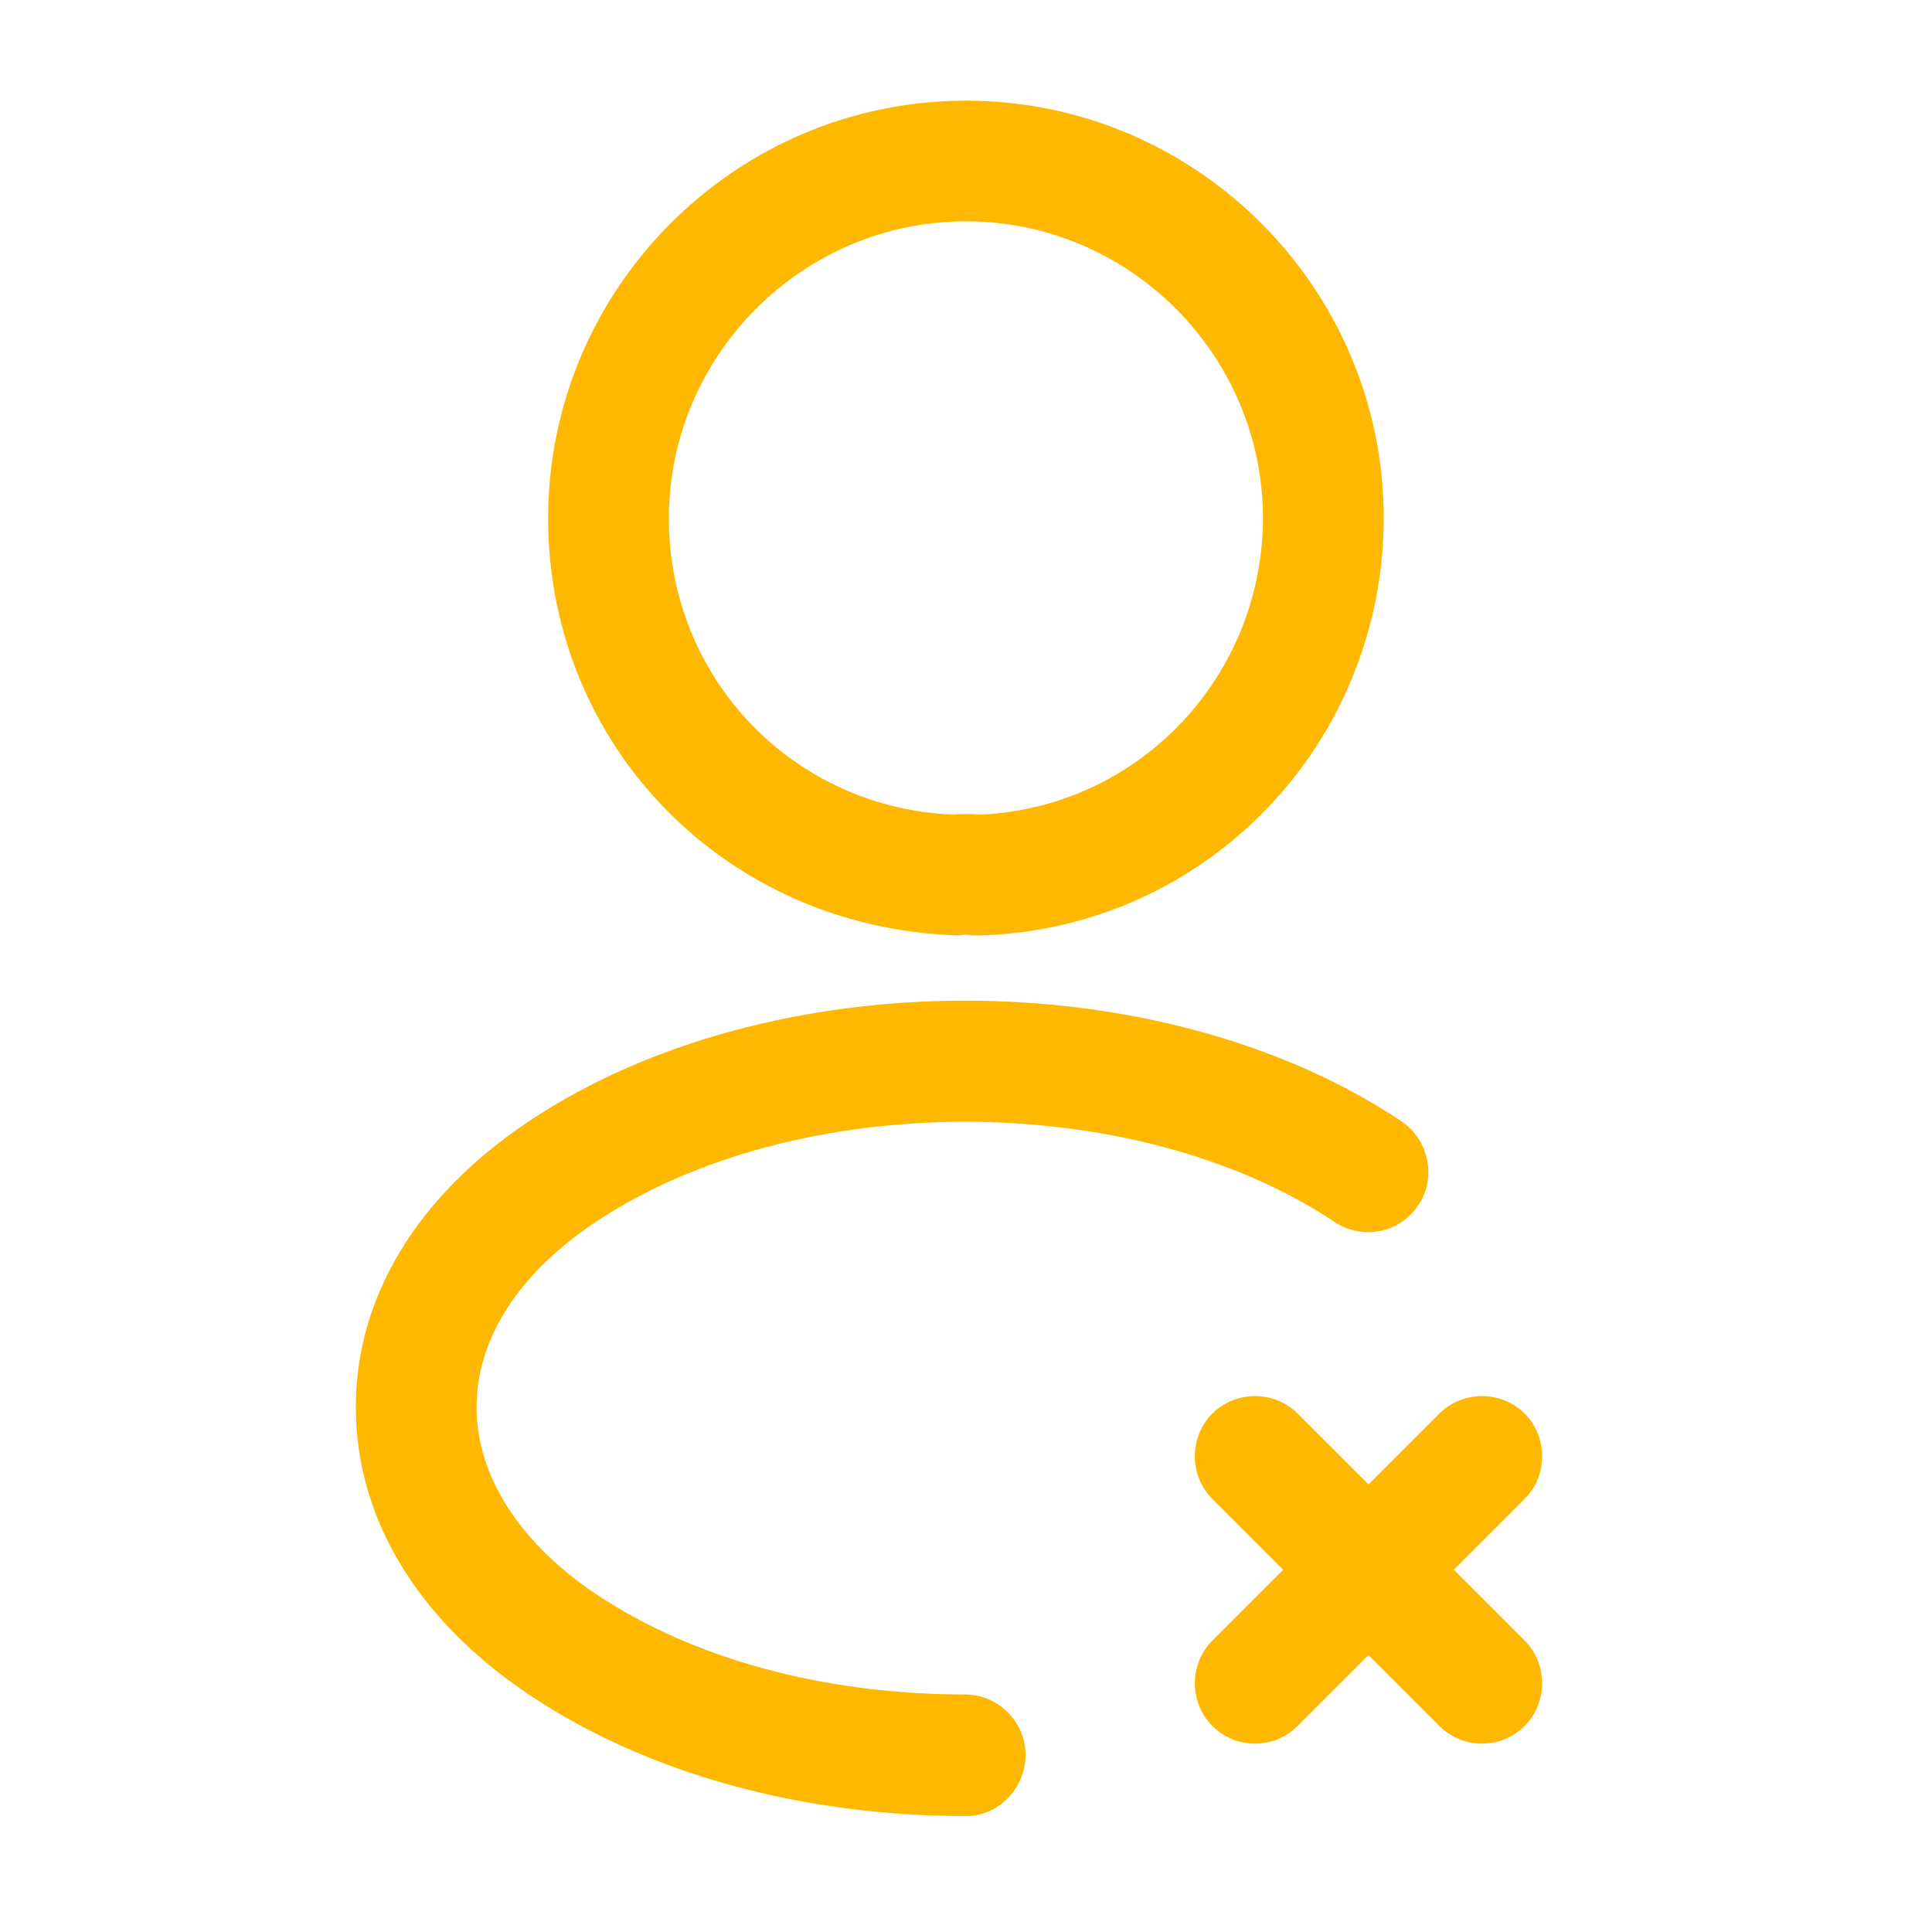 <svg width="18" height="18" viewBox="0 0 18 18" fill="none" xmlns="http://www.w3.org/2000/svg">
<g id="vuesax/outline/profile-delete">
<g id="profile-delete">
<path id="Vector" d="M11.693 16.245C11.55 16.245 11.408 16.192 11.295 16.08C11.078 15.863 11.078 15.502 11.295 15.285L13.41 13.17C13.627 12.953 13.988 12.953 14.205 13.17C14.422 13.387 14.422 13.748 14.205 13.965L12.09 16.08C11.977 16.192 11.835 16.245 11.693 16.245Z" fill="#FFB800"/>
<path id="Vector_2" d="M13.807 16.245C13.665 16.245 13.523 16.192 13.41 16.08L11.295 13.965C11.078 13.748 11.078 13.387 11.295 13.17C11.512 12.953 11.873 12.953 12.09 13.17L14.205 15.285C14.422 15.502 14.422 15.863 14.205 16.08C14.092 16.192 13.95 16.245 13.807 16.245Z" fill="#FFB800"/>
<path id="Vector_3" d="M9.12 8.715C9.097 8.715 9.082 8.715 9.06 8.715C9.022 8.707 8.97 8.707 8.925 8.715C6.75 8.648 5.107 6.938 5.107 4.83C5.107 2.685 6.855 0.938 9 0.938C11.145 0.938 12.892 2.685 12.892 4.83C12.885 6.938 11.235 8.648 9.142 8.715C9.135 8.715 9.127 8.715 9.12 8.715ZM9 2.062C7.477 2.062 6.232 3.308 6.232 4.83C6.232 6.33 7.402 7.537 8.895 7.59C8.94 7.582 9.037 7.582 9.135 7.59C10.605 7.522 11.76 6.315 11.767 4.83C11.767 3.308 10.522 2.062 9 2.062Z" fill="#FFB800"/>
<path id="Vector_4" d="M9 16.92C7.47 16.92 6.022 16.523 4.927 15.787C3.885 15.09 3.315 14.137 3.315 13.11C3.315 12.082 3.892 11.137 4.927 10.447C7.17 8.948 10.815 8.948 13.057 10.447C13.312 10.62 13.387 10.973 13.215 11.227C13.042 11.49 12.69 11.557 12.435 11.385C10.567 10.14 7.417 10.14 5.55 11.385C4.83 11.865 4.44 12.473 4.44 13.11C4.44 13.748 4.837 14.37 5.55 14.85C6.457 15.457 7.68 15.787 8.992 15.787C9.3 15.787 9.555 16.043 9.555 16.35C9.555 16.657 9.307 16.92 9 16.92Z" fill="#FFB800"/>
</g>
</g>
</svg>
